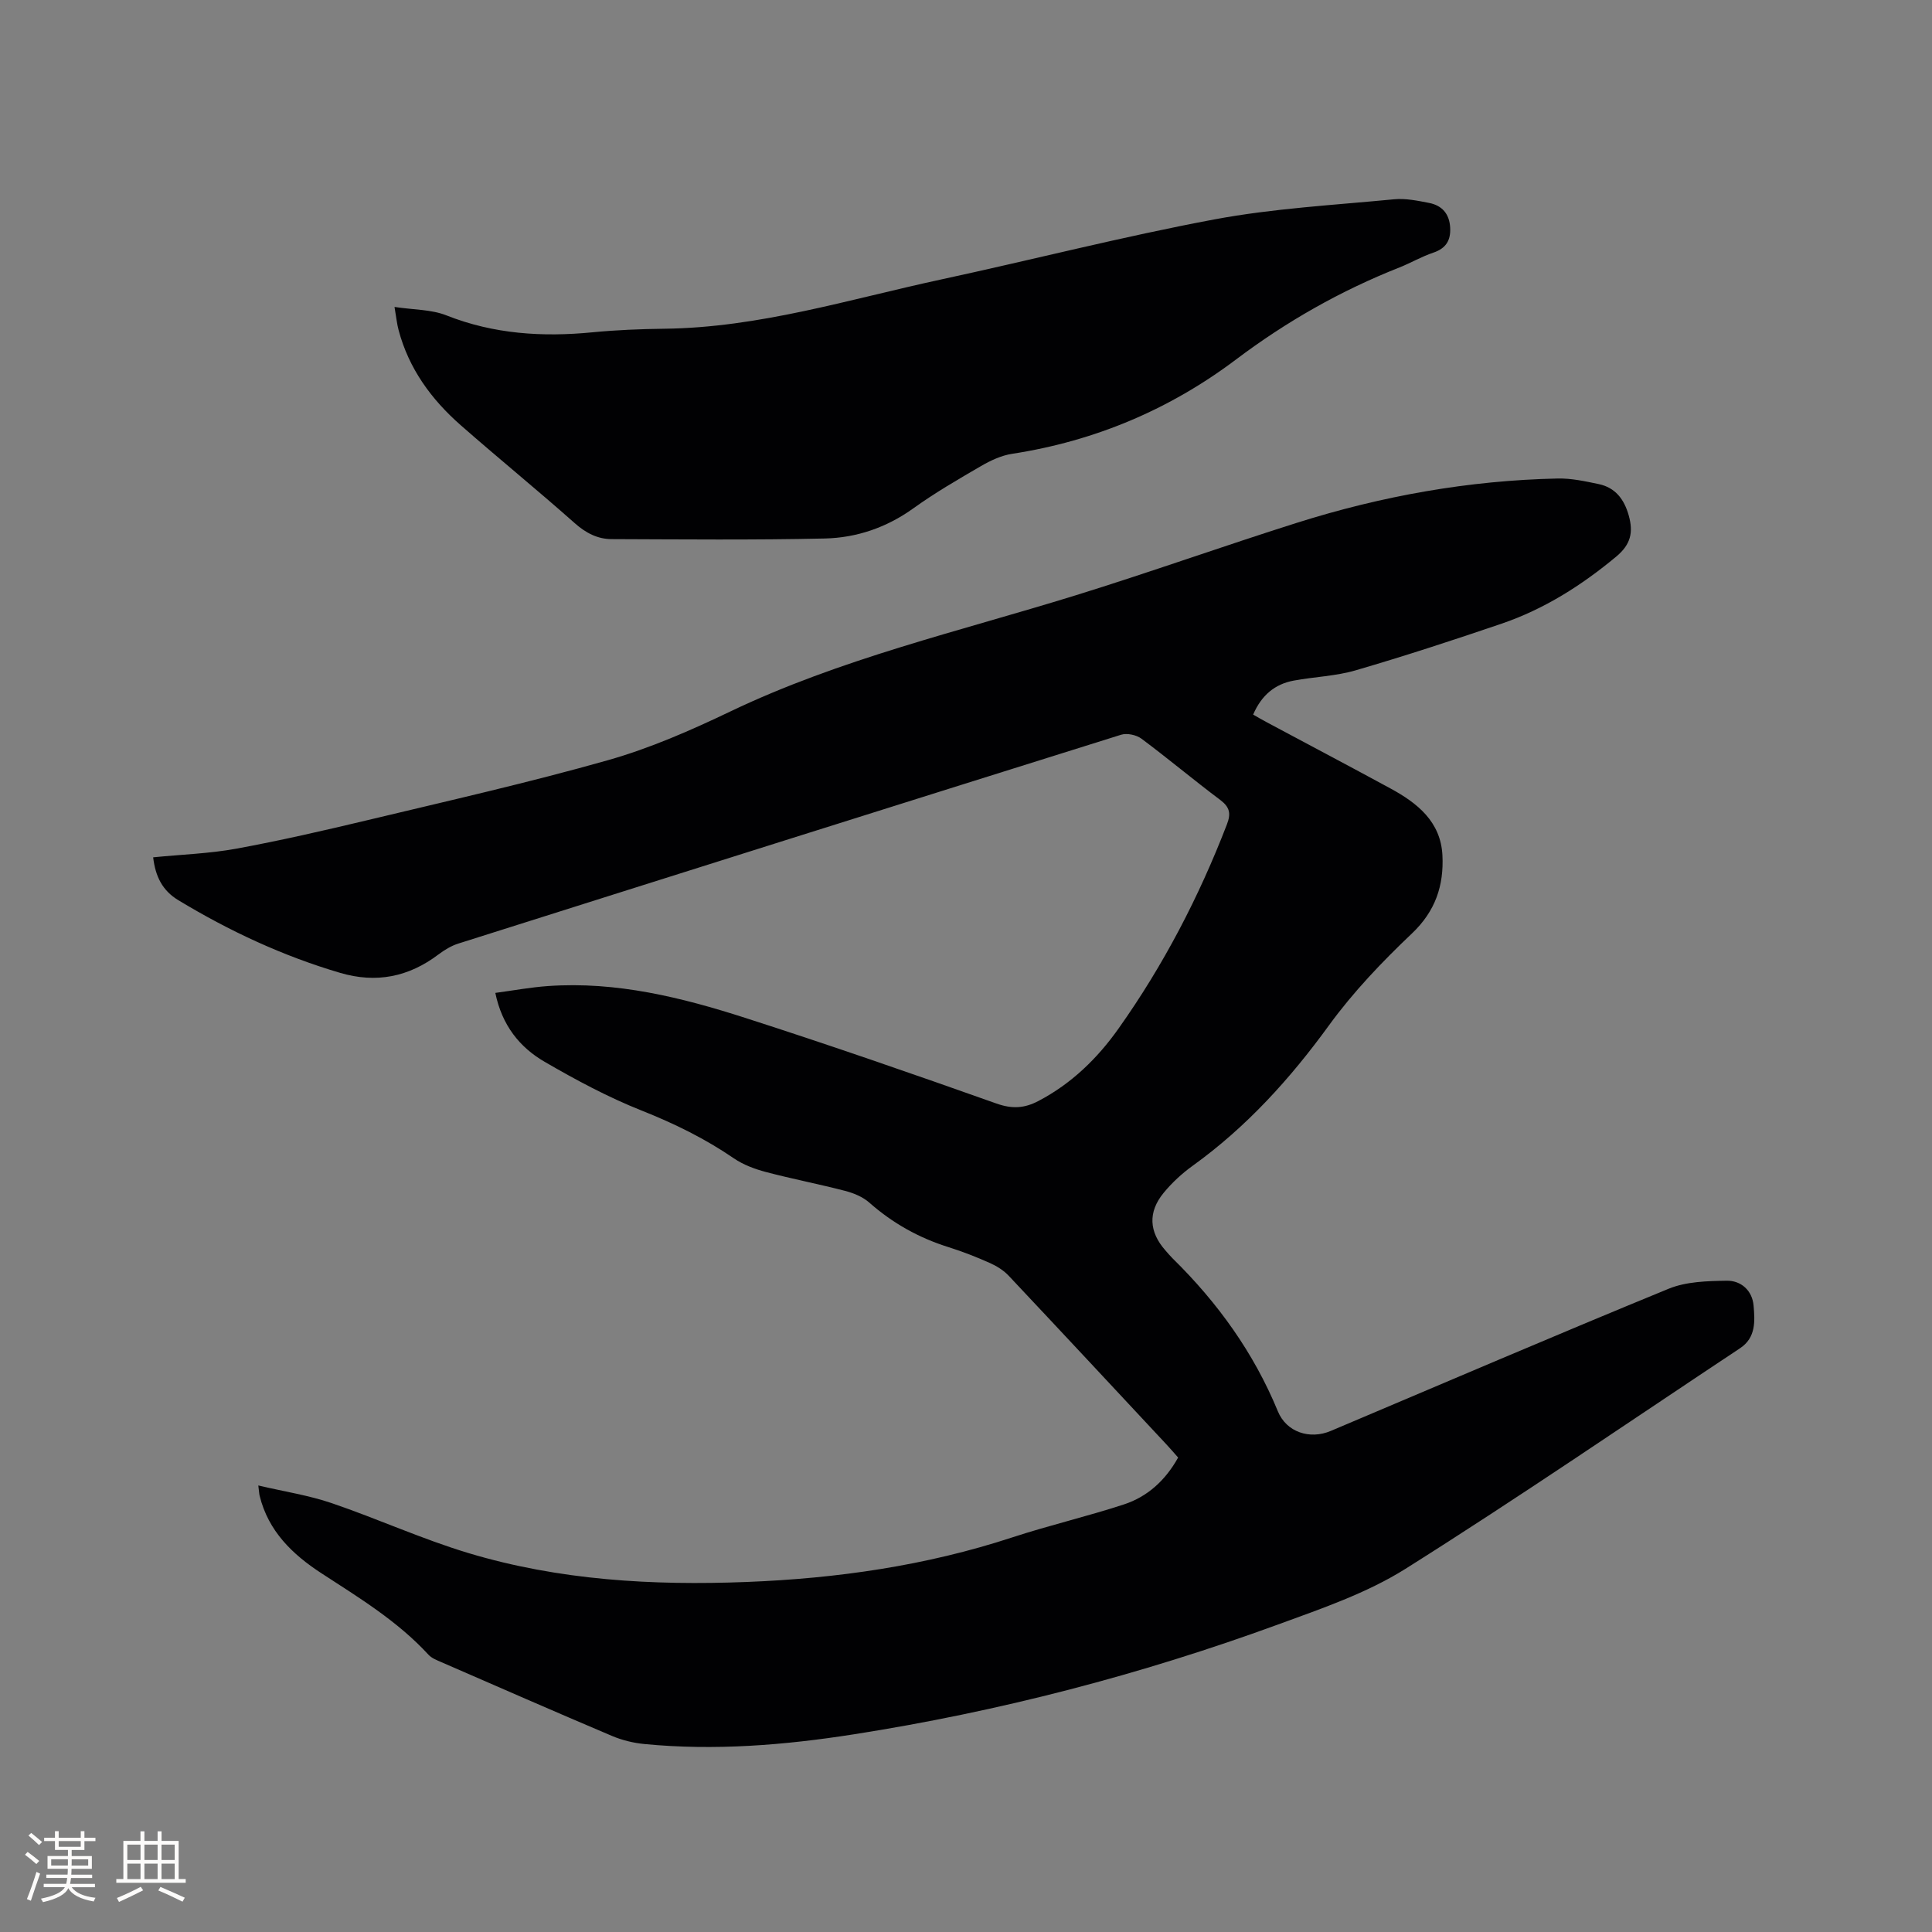 <svg enable-background="new 0 0 400 400" viewBox="0 0 400 400" xmlns="http://www.w3.org/2000/svg"><rect x="0" y="0" width="400" height="400" fill="#808080" stroke="none"/><path d="m53.48 307.55c5.44 1.28 10.47 2.04 15.2 3.66 9.51 3.24 18.71 7.45 28.32 10.34 18.76 5.64 38.1 6.74 57.58 5.98 18.72-.73 37.09-3.36 54.97-9.22 7.63-2.5 15.49-4.33 23.13-6.83 4.86-1.59 8.57-4.93 11.24-9.71-.81-.92-1.62-1.86-2.47-2.77-10.85-11.63-21.69-23.27-32.59-34.85-1.04-1.11-2.45-2-3.85-2.63-2.8-1.25-5.67-2.38-8.59-3.3-6.16-1.92-11.61-4.97-16.46-9.25-1.35-1.19-3.25-1.96-5.02-2.42-5.43-1.41-10.95-2.47-16.37-3.9-2.3-.61-4.67-1.49-6.62-2.82-5.97-4.09-12.33-7.21-19.08-9.89-6.95-2.76-13.62-6.34-20.1-10.1-5.16-2.99-8.83-7.53-10.22-14.27 3.73-.5 7.32-1.17 10.94-1.42 14.12-.99 27.62 2.35 40.86 6.61 17.42 5.6 34.72 11.6 51.97 17.72 3.25 1.15 5.79.98 8.67-.53 6.84-3.58 12.22-8.82 16.6-15.01 9.29-13.1 16.65-27.26 22.43-42.26.87-2.25.59-3.57-1.38-5.06-5.51-4.13-10.79-8.57-16.32-12.69-1.05-.78-2.98-1.19-4.21-.81-45.76 14.33-91.49 28.76-137.2 43.23-1.47.46-2.88 1.32-4.12 2.25-6.18 4.68-12.9 6.02-20.37 3.82-11.86-3.49-22.93-8.66-33.49-15.04-3.3-1.99-4.75-4.9-5.22-8.88 5.9-.59 11.63-.77 17.21-1.79 9.15-1.68 18.22-3.77 27.27-5.93 16.58-3.97 33.22-7.73 49.61-12.37 8.7-2.46 17.13-6.15 25.31-10.06 22.89-10.96 47.49-16.63 71.54-24.08 15.37-4.76 30.52-10.18 45.86-15.03 17.56-5.55 35.57-8.78 54.01-9.17 2.81-.06 5.67.57 8.45 1.15 3.47.72 5.3 3.15 6.24 6.49.97 3.46.47 5.98-2.59 8.53-7.18 5.97-14.91 10.87-23.72 13.88-10 3.41-20.06 6.7-30.21 9.66-4.13 1.21-8.57 1.34-12.83 2.13-3.91.72-6.68 3.02-8.41 7.04.97.55 1.93 1.12 2.92 1.64 8.5 4.54 17.02 9.04 25.49 13.64 5.58 3.03 10.43 6.87 10.78 13.86.31 6.23-1.44 11.55-6.31 16.17-6.19 5.87-12.18 12.15-17.19 19.04-8.06 11.09-17.07 21.04-28.21 29.06-2.21 1.59-4.29 3.51-6.02 5.62-3.27 3.98-3.01 8.07.37 11.9.49.56.97 1.13 1.49 1.65 9.32 9.15 16.8 19.52 21.8 31.67 1.78 4.32 6.6 5.9 10.95 4.06 23.3-9.85 46.55-19.84 69.96-29.44 3.64-1.49 7.99-1.6 12.02-1.66 2.97-.05 5.29 2.03 5.56 5.14.28 3.2.51 6.64-2.79 8.83-23.05 15.29-45.87 30.94-69.27 45.67-8.05 5.06-17.39 8.24-26.41 11.54-28.52 10.42-57.81 18.03-87.81 22.73-14.35 2.25-28.84 3.43-43.39 2.01-2.27-.22-4.6-.79-6.7-1.68-11.79-5-23.53-10.14-35.27-15.25-.96-.42-2.04-.83-2.71-1.56-6.4-6.96-14.38-11.8-22.2-16.89-5.99-3.9-10.96-8.71-12.75-16-.09-.31-.09-.63-.28-2.15z" fill="#010103"/><path d="m81.68 63.55c3.99.6 7.62.51 10.73 1.74 9.83 3.89 19.9 4.52 30.26 3.51 4.95-.48 9.94-.68 14.91-.74 19.6-.23 38.19-6.08 57.09-10.16 18.93-4.08 37.71-8.91 56.73-12.47 12.24-2.29 24.79-2.97 37.23-4.17 2.37-.23 4.86.29 7.23.75 2.67.52 4.22 2.23 4.38 5.09.15 2.65-.85 4.32-3.49 5.21-2.4.8-4.62 2.11-6.98 3.05-12.17 4.81-23.4 11.18-33.88 19.08-13.76 10.36-29.25 16.89-46.36 19.52-2.22.34-4.43 1.38-6.4 2.52-4.76 2.76-9.54 5.54-14.01 8.75-5.55 3.99-11.75 6.11-18.36 6.26-14.7.33-29.42.18-44.12.13-2.93-.01-5.35-1.27-7.64-3.3-7.77-6.89-15.83-13.45-23.63-20.3-6.07-5.33-10.73-11.7-12.84-19.66-.35-1.27-.47-2.61-.85-4.81z" fill="#010103"/><g fill="#fcfbfa"><path d="m5.17 384 .55-.58c.85.61 1.65 1.24 2.4 1.87l-.59.64c-.83-.73-1.62-1.38-2.36-1.93m1.22 9.53-.82-.34c.71-1.76 1.37-3.64 1.98-5.63.24.13.5.25.76.36-.6 1.67-1.24 3.54-1.92 5.61m-.5-13.5.57-.54c.56.44 1.31 1.06 2.26 1.87l-.64.64c-.68-.66-1.41-1.32-2.19-1.97m3.25.46h2.24v-1.36h.77v1.36h4.57v-1.36h.76v1.36h2.28v.69h-2.28v1.84h-2.64v1.26h4.18v2.64h-4.21c0 .45-.02.86-.05 1.21h4.32v.69h-4.38c-.04.34-.1.75-.19 1.22h5.15v.69h-4.82c.87 1.19 2.51 1.92 4.93 2.19-.17.31-.3.57-.37.76-2.77-.49-4.52-1.41-5.26-2.76-.56 1.26-2.3 2.23-5.24 2.9-.12-.24-.26-.48-.43-.72 2.73-.55 4.38-1.34 4.96-2.38h-4.38v-.69h4.65c.1-.38.17-.79.21-1.22h-4.32v-.69h4.4c.03-.34.05-.75.05-1.21h-4.2v-2.64h4.23v-1.26h-2.69v-1.84h-2.24zm1.46 4.46v1.29h3.45c.01-.4.02-.57.01-.53v-.32-.45h-3.46zm1.55-2.59h4.57v-1.19h-4.57zm6.11 2.59h-3.42v.77c-.01.19-.01.37-.02.53h3.44z"/><path d="m32.63 379.16h.82v1.98h3.54v7.89h1.46v.78h-14.37v-.78h1.46v-7.89h3.54v-1.98h.82v1.98h2.73zm-3.49 11.48.5.73c-1.61.82-3.28 1.63-5 2.41-.13-.27-.28-.55-.44-.82 1.75-.72 3.4-1.49 4.94-2.32m-2.78-5.55h2.73v-3.18h-2.73zm0 3.95h2.73v-3.2h-2.73zm3.54-3.95h2.73v-3.18h-2.73zm0 3.95h2.73v-3.2h-2.73zm7.89 4.68c-1.84-.92-3.51-1.7-5.02-2.32l.45-.73c1.89.8 3.57 1.55 5.04 2.23zm-1.62-11.81h-2.73v3.18h2.73zm-2.73 7.13h2.73v-3.2h-2.73z"/></g></svg>
